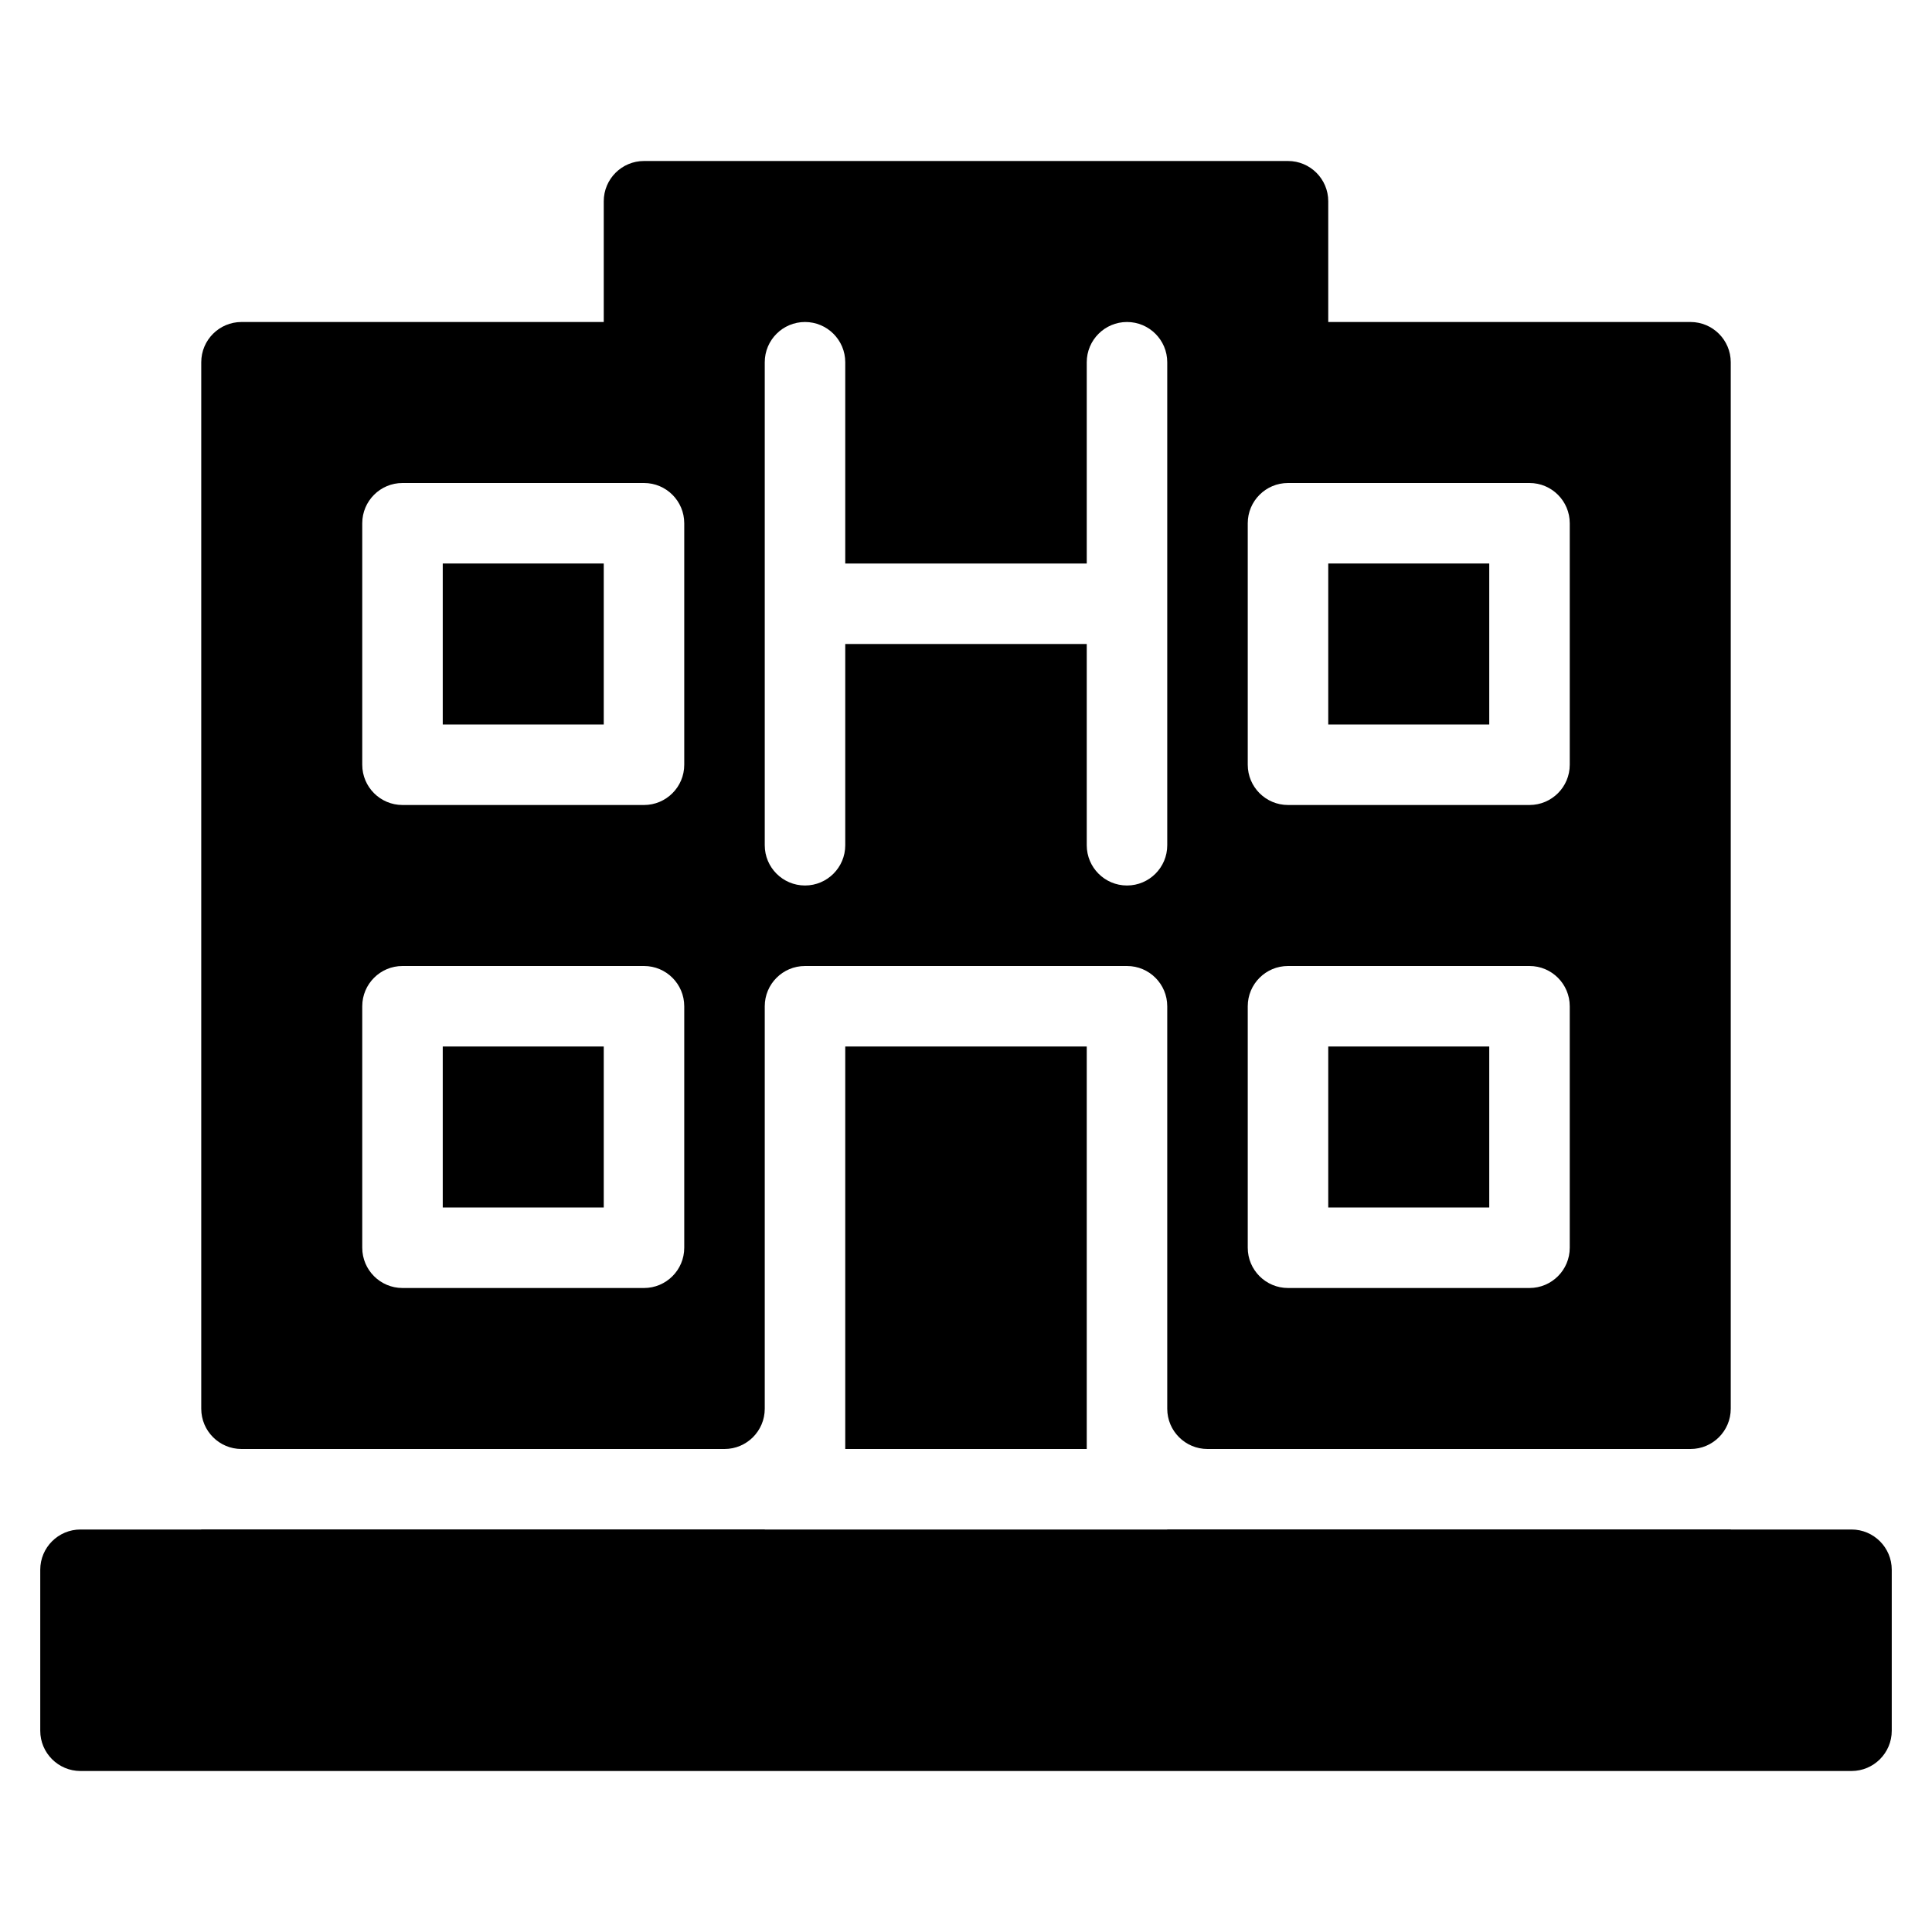 <?xml version="1.0" encoding="iso-8859-1"?>
<!-- Generator: Adobe Illustrator 19.0.0, SVG Export Plug-In . SVG Version: 6.00 Build 0)  -->
<svg version="1.1" id="Layer_1" xmlns="http://www.w3.org/2000/svg" xmlns:xlink="http://www.w3.org/1999/xlink" x="0px" y="0px"
	 viewBox="0 0 24 24" style="enable-background:new 0 0 24 24;" xml:space="preserve">
<g>
	<path d="M23,19H1c-0.276,0-0.5,0.224-0.5,0.5v2C0.5,21.776,0.724,22,1,22h22c0.276,0,0.5-0.224,0.5-0.5v-2
		C23.5,19.224,23.276,19,23,19z"/>
	<rect x="5.5" y="7" width="2" height="2"/>
	<rect x="16.5" y="13" width="2" height="2"/>
	<rect x="5.5" y="13" width="2" height="2"/>
	<rect x="16.5" y="7" width="2" height="2"/>
	<rect x="10.5" y="13" width="3" height="5"/>
	<g>
		<path d="M9.5,17.5v-5c0-0.276,0.224-0.5,0.5-0.5h4c0.276,0,0.5,0.224,0.5,0.5v5c0,0.276,0.224,0.5,0.5,0.5h6
			c0.276,0,0.5-0.224,0.5-0.5v-13C21.5,4.224,21.276,4,21,4h-4.5V2.5C16.5,2.224,16.276,2,16,2H8C7.724,2,7.5,2.224,7.5,2.5V4H3
			C2.724,4,2.5,4.224,2.5,4.5v13C2.5,17.776,2.724,18,3,18h6C9.276,18,9.5,17.776,9.5,17.5z M15.5,6.5C15.5,6.224,15.724,6,16,6h3
			c0.276,0,0.5,0.224,0.5,0.5v3c0,0.276-0.224,0.5-0.5,0.5h-3c-0.276,0-0.5-0.224-0.5-0.5V6.5z M15.5,12.5
			c0-0.276,0.224-0.5,0.5-0.5h3c0.276,0,0.5,0.224,0.5,0.5v3c0,0.276-0.224,0.5-0.5,0.5h-3c-0.276,0-0.5-0.224-0.5-0.5V12.5z
			 M9.5,4.5C9.5,4.224,9.724,4,10,4s0.5,0.224,0.5,0.5V7h3V4.5C13.5,4.224,13.724,4,14,4s0.5,0.224,0.5,0.5v6
			c0,0.276-0.224,0.5-0.5,0.5s-0.5-0.224-0.5-0.5V8h-3v2.5c0,0.276-0.224,0.5-0.5,0.5s-0.5-0.224-0.5-0.5V4.5z M4.5,6.5
			C4.5,6.224,4.724,6,5,6h3c0.276,0,0.5,0.224,0.5,0.5v3C8.5,9.776,8.276,10,8,10H5c-0.276,0-0.5-0.224-0.5-0.5V6.5z M4.5,12.5
			C4.5,12.224,4.724,12,5,12h3c0.276,0,0.5,0.224,0.5,0.5v3C8.5,15.776,8.276,16,8,16H5c-0.276,0-0.5-0.224-0.5-0.5V12.5z"/>
		<path d="M14.5,19v0.5c0,0.276-0.224,0.5-0.5,0.5h7c0.276,0,0.5-0.224,0.5-0.5V19H14.5z"/>
		<path d="M9.5,19.5V19h-7v0.5C2.5,19.776,2.724,20,3,20h7C9.724,20,9.5,19.776,9.5,19.5z"/>
	</g>
</g>
<g>
</g>
<g>
</g>
<g>
</g>
<g>
</g>
<g>
</g>
<g>
</g>
<g>
</g>
<g>
</g>
<g>
</g>
<g>
</g>
<g>
</g>
<g>
</g>
<g>
</g>
<g>
</g>
<g>
</g>
</svg>
